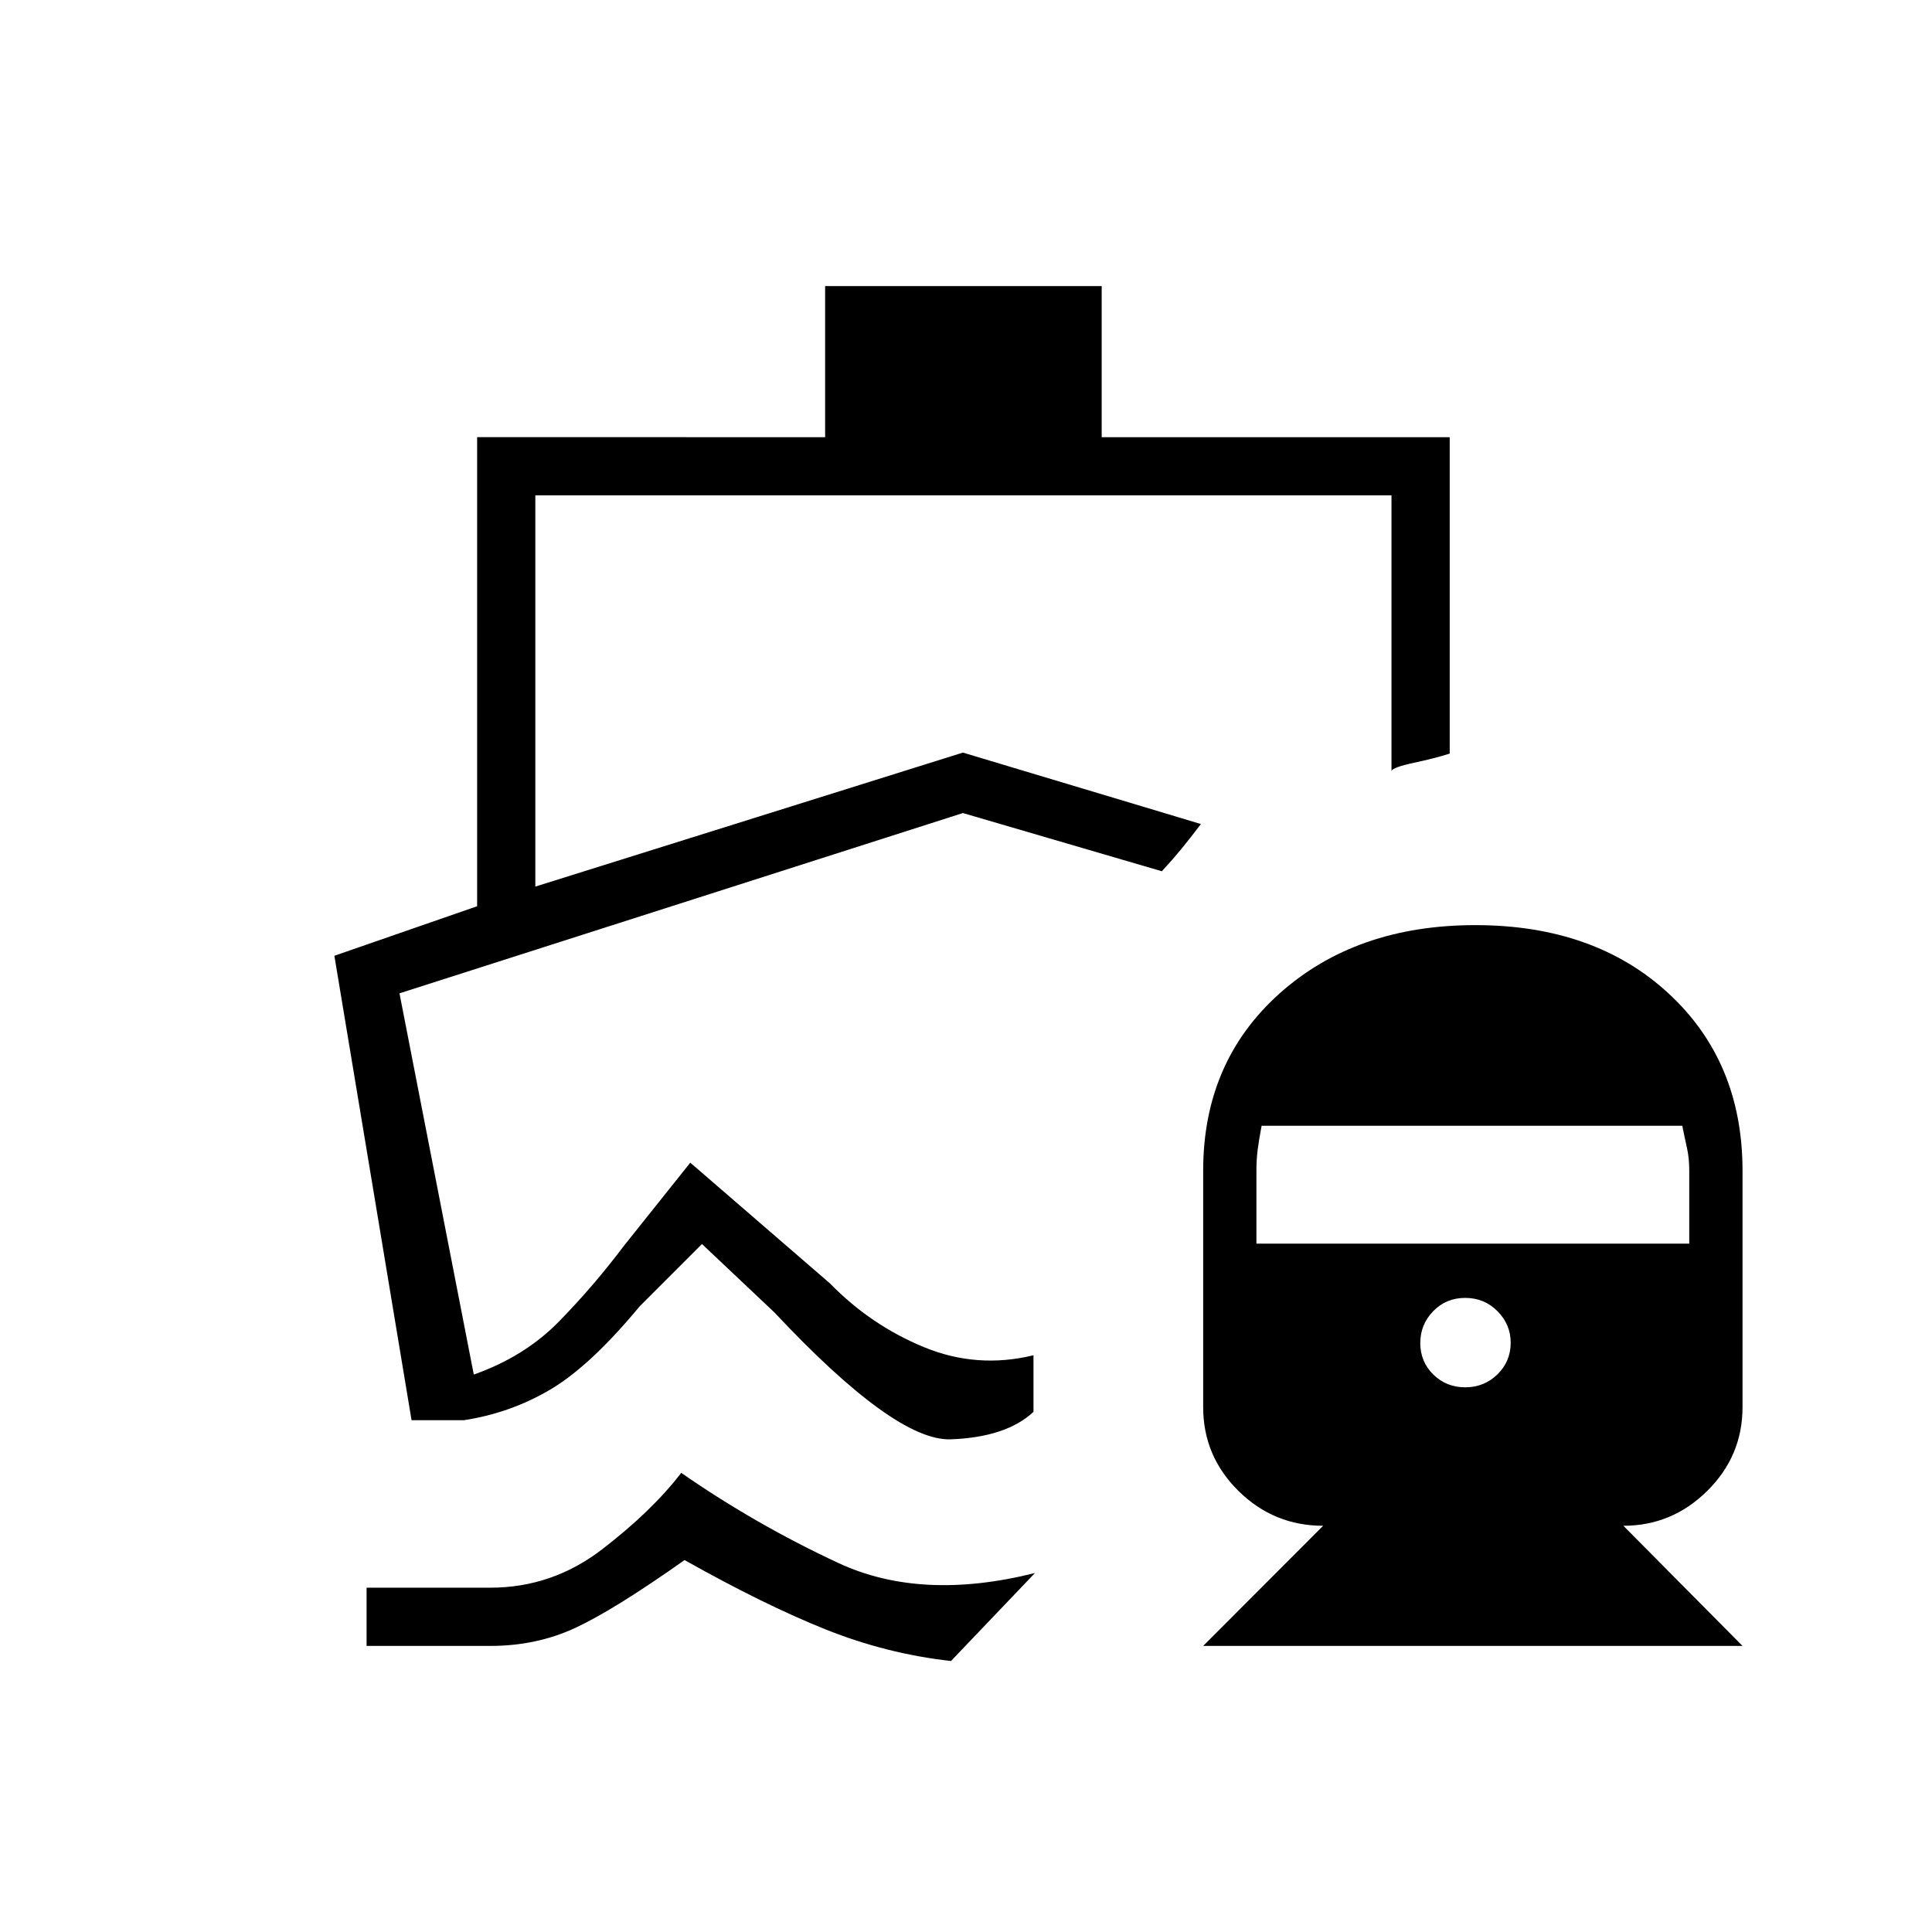 <svg xmlns="http://www.w3.org/2000/svg" height="20" viewBox="0 -960 960 960" width="20"><path d="M577.31-527.08ZM338.5-228.15q36.85 25.61 78.04 44.78 41.19 19.18 97.73 4.99l-41.73 43.73q-31.99-3.58-62.32-15.71-30.34-12.14-70.07-34.45-34.88 24.66-54.2 33.66-19.32 9-42.37 9h-61.43v-28.93h61.43q30.8 0 55.57-19.04 24.77-19.03 39.35-38.03Zm71.5-589.7h137.42v75.08h172.93v157.23q-7.27 2.31-17.77 4.56-10.5 2.25-11.16 4.1v-136.97H266v194.39l212.46-66.58 118.27 35.5q-6.13 8.02-9.89 12.6-3.76 4.59-9.53 10.86L478.46-556 198.5-466.42 235.42-277q25.35-8.92 42.52-26.54 17.18-17.61 32.18-37.54L343-382.27l69.42 60q20.16 20.69 46.59 31.62 26.44 10.92 54.53 4.07v28.12q-13.5 12.61-41.08 13.65-27.58 1.04-87.65-63.04l-36-34-31 31q-24.62 29.7-44.46 41.37-19.85 11.67-42.85 15.17h-26l-38.35-230.77 70.93-24.61v-233.08H410v-75.08Zm187.85 675.7 59.62-59.7q-24.55 0-42.09-17.32-17.53-17.32-17.53-41.64v-117.46q0-54.15 37.98-88.1 37.99-33.94 97.25-33.94 59.27 0 96.02 33.94 36.75 33.95 36.75 88.1v117.46q0 24.32-17.54 41.64-17.53 17.32-41.66 17.32l59.2 59.7h-268Zm130.21-128.5q9.39 0 15.99-6.42 6.6-6.41 6.6-15.74 0-9.06-6.55-15.66-6.54-6.61-16.05-6.61-9.5 0-15.91 6.61-6.41 6.6-6.41 15.85 0 9.26 6.47 15.61 6.46 6.36 15.86 6.36Zm-103.75-71.39h215.07v-36.41q0-5.99-1.11-11.03-1.12-5.03-2.35-11.14H626.89q-1.35 7.07-1.97 11.97-.61 4.9-.61 10.3v36.31Z"/></svg>